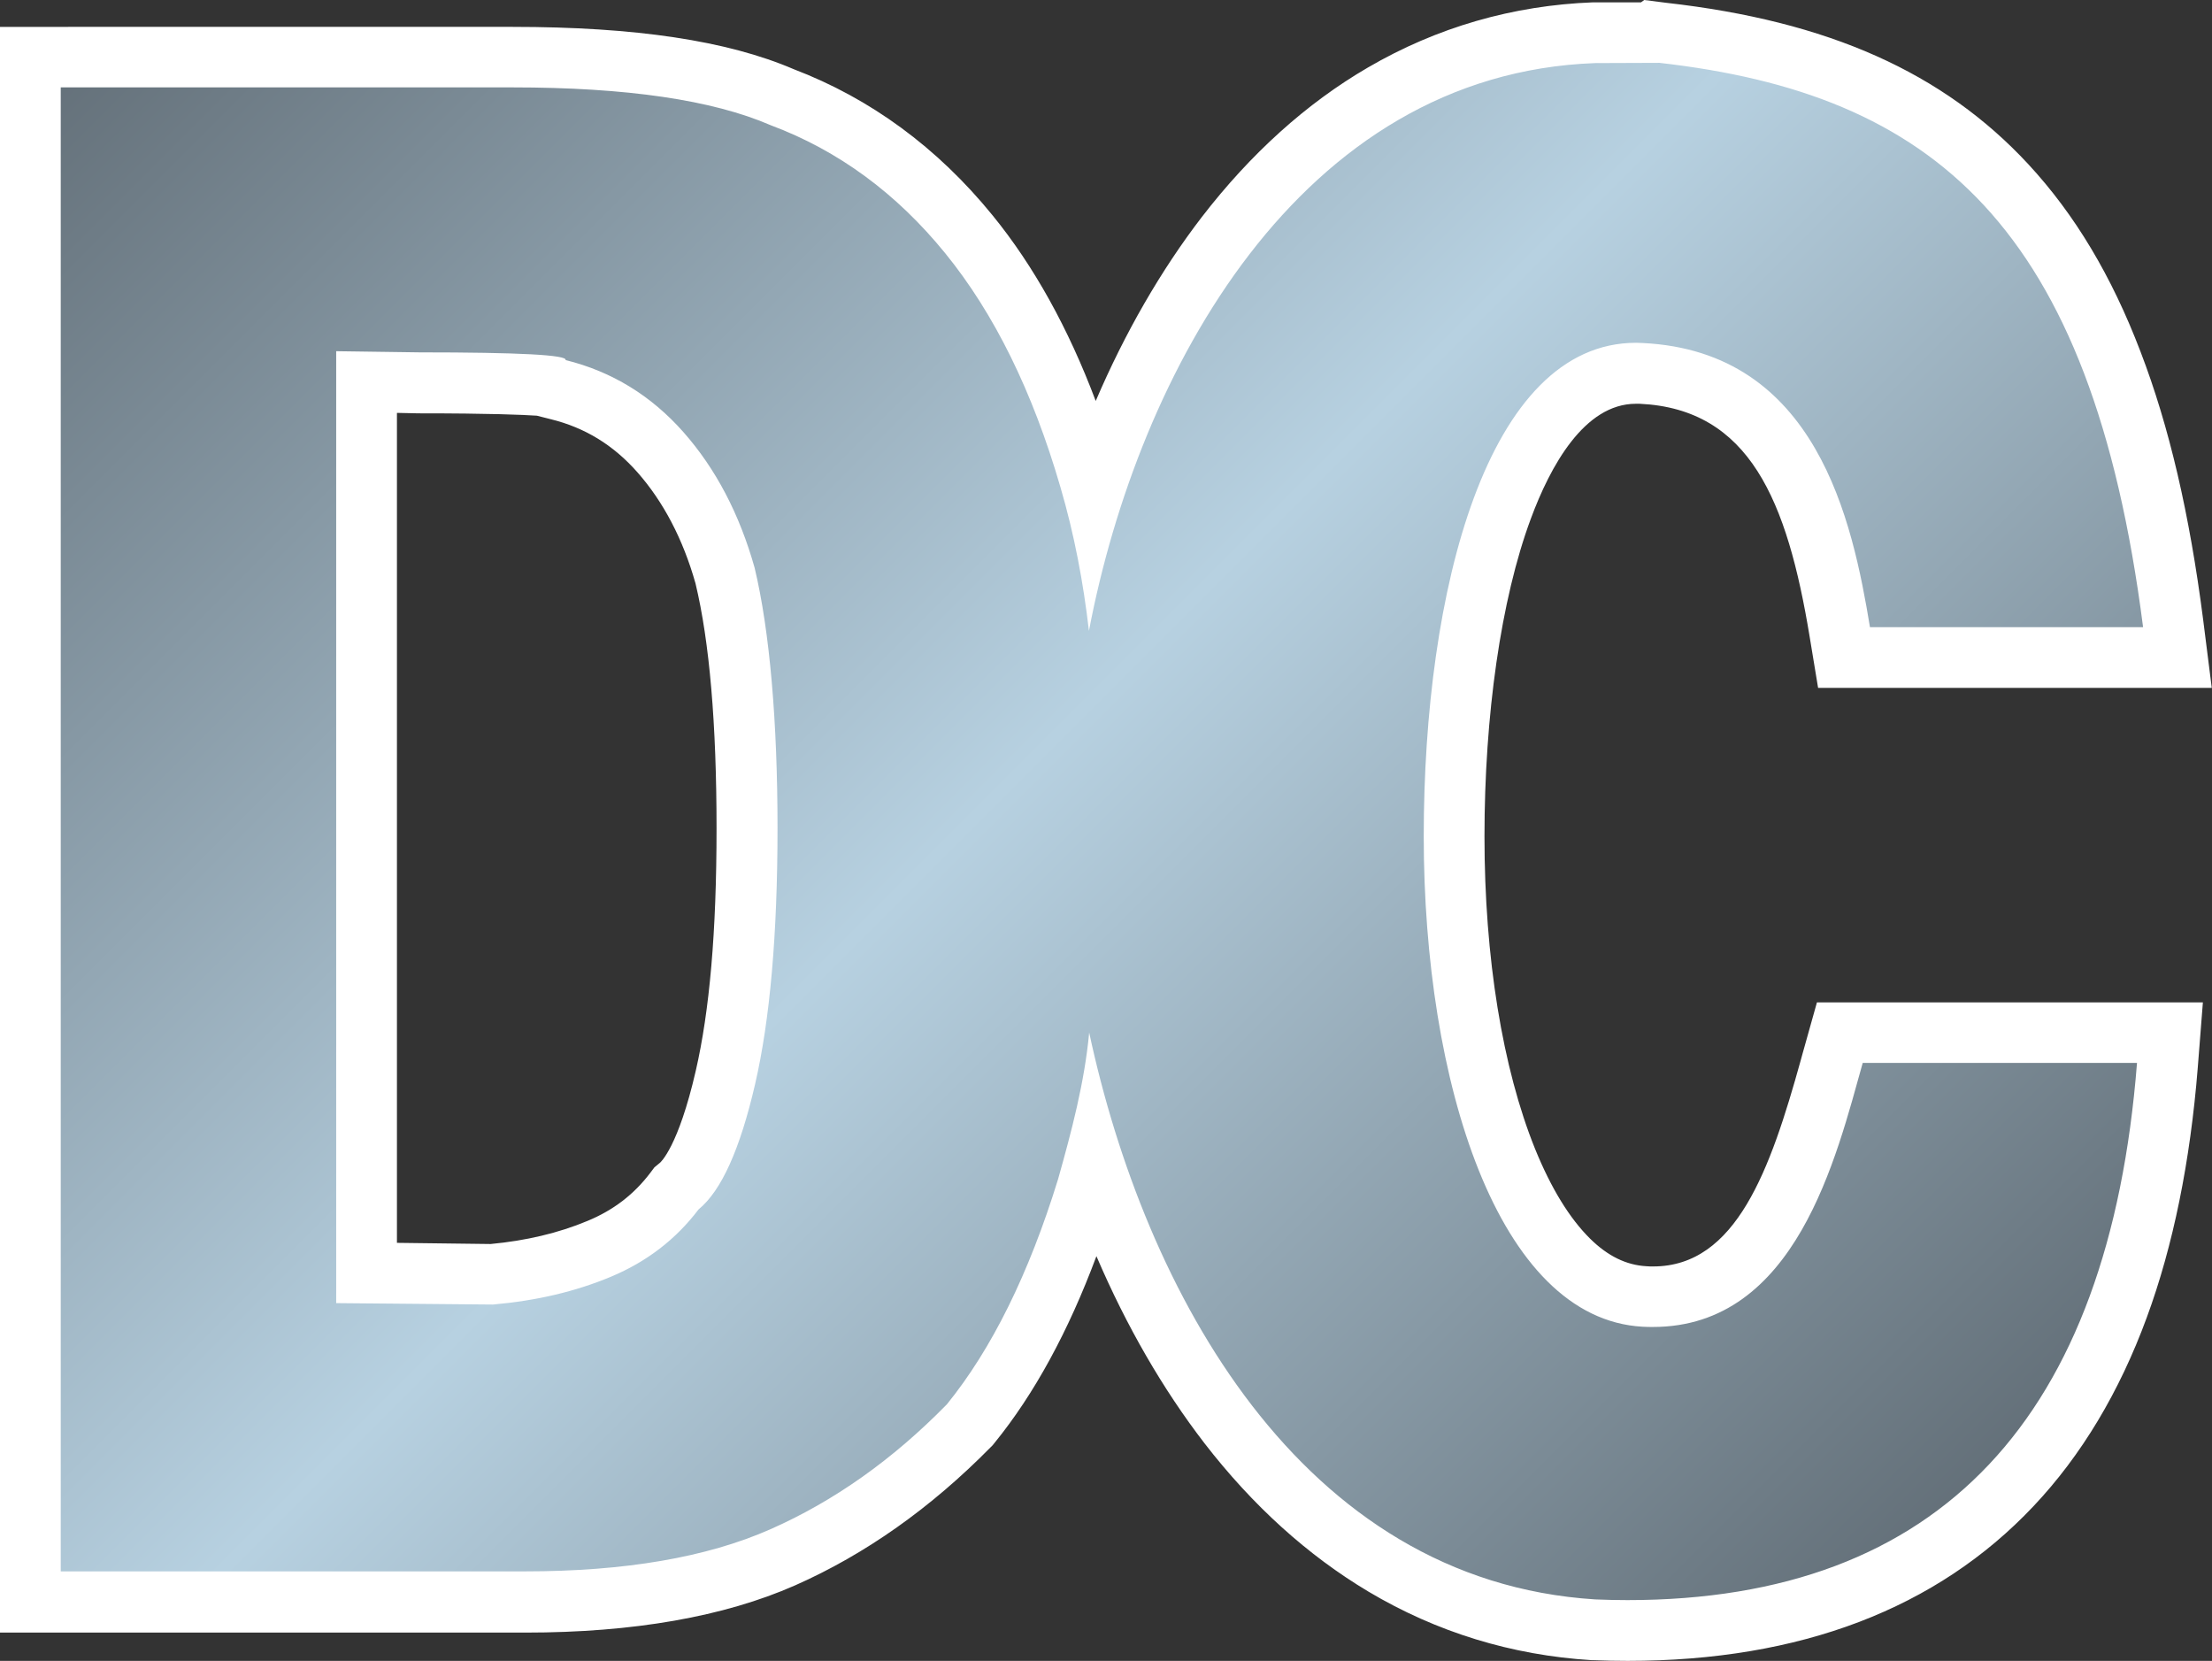 <?xml version="1.0" encoding="utf-8"?>
<!-- Generator: Adobe Illustrator 28.0.0, SVG Export Plug-In . SVG Version: 6.00 Build 0)  -->
<svg version="1.1" id="Layer_2_00000124868286815805832430000001542267175411290535_"
	 xmlns="http://www.w3.org/2000/svg" xmlns:xlink="http://www.w3.org/1999/xlink" x="0px" y="0px" viewBox="0 0 946.8 710.8"
	 style="enable-background:new 0 0 946.8 710.8;" xml:space="preserve">
<rect x="0" y="0" width="946.8" height="710.8" fill="#333333" stroke="none"/>
<style type="text/css">
	.st0{fill:url(#SVGID_1_);}
	.st1{fill:#FFFFFF;}
</style>
<g id="Layer_1-2">
	<g>
		
			<linearGradient id="SVGID_1_" gradientUnits="userSpaceOnUse" x1="45.548" y1="720.128" x2="775.169" y2="-9.503" gradientTransform="matrix(1 0 0 -1 0 712)">
			<stop  offset="0" style="stop-color:#626E77"/>
			<stop  offset="0.5" style="stop-color:#B7D1E1"/>
			<stop  offset="1" style="stop-color:#626E77"/>
		</linearGradient>
		<path class="st0" d="M696.6,697.8c-4.7,0-9.5-0.1-14.3-0.3l-0.3,0c-32.2-2-62.3-11.3-89.6-27.5c-24.6-14.6-47-34.9-66.6-60.3
			c-27.3-35.4-45.5-75.2-57.5-111.2c-0.9,3.3-1.8,6.6-2.7,9.8l-0.1,0.3c-12.9,42-29.7,75.9-49.9,100.8l-0.4,0.5l-0.4,0.4
			c-24.3,24.8-51,43.7-79.6,56.3c-28.7,12.7-65.8,19.1-110.2,19.1H13V24.4h206.3c50.9,0,88.7,5.6,115.5,17.2
			c30.8,11.6,57.7,31.4,79.9,58.7c21.9,26.9,39.3,62.2,51.7,104.7c0.6,1.9,1.1,3.9,1.7,5.9c13.7-41.7,33.1-79.6,56.6-110
			C544.5,75,567.2,54.6,592,40.1c27.7-16.2,58.1-25,90.3-26.1h0.2h23.8l0.8-0.5l4.7,0.5c66.1,7.5,112.8,28.1,147,65.1
			c18.8,20.2,33.6,45.1,45.4,76c11.9,31.1,20.4,67.6,26,111.7l1.9,14.6H789.3l-1.8-10.9c-9.2-55.8-26-107.9-85-110.7
			c-0.7,0-1.5-0.1-2.2-0.1c-29.6,0-47.4,31.4-57.2,57.8c-13.3,35.9-20.7,85.8-20.7,140.4s8,102.6,22.6,138.7
			c10.4,25.7,29,56.6,58.8,58.3c1.2,0.1,2.5,0.1,3.7,0.1c21.1,0,37.2-10.1,50.6-31.9c12.4-20.1,19.4-45.3,25-65.6
			c0.6-2.1,1.2-4.1,1.7-6.1l2.7-9.5h141.3l-1.1,14c-6.2,78.8-28.7,139.2-66.8,179.7C822,676.9,766.8,697.8,696.6,697.8L696.6,697.8
			L696.6,697.8z M210.5,545.3c16.7-1.5,32.2-5.2,46-10.9c13.2-5.5,23.7-13.6,32.1-24.7l0.9-1.2l1.2-1c4.2-3.5,12.3-14.1,19.8-46.5
			c6.1-26.6,9.2-62.5,9.2-106.7s-3.2-82-9.4-108.1c-6-21-15.3-38.8-27.7-52.8c-12.1-13.7-26.5-22.5-43.8-26.8l-7-1.7
			c-6.6-0.5-21.1-1.1-52.3-1.1l-22.6-0.4v381.3L210.5,545.3L210.5,545.3z"/>
		<path class="st1" d="M710.3,26.9c116.5,13.2,184.9,68.9,207,241.5H800.4c-7.5-45.5-22.8-118-97.3-121.6c-0.9,0-1.9-0.1-2.8-0.1
			c-63.9,0-90.9,106.4-90.9,211.2s31.6,206.5,93.7,209.9c1.5,0.1,3,0.1,4.4,0.1c61.3,0,78.5-72.8,89.8-113h117.4
			c-11.9,151.6-84.2,229.9-218.1,229.9c-4.5,0-9.1-0.1-13.8-0.3c-126.4-8-192.9-132.1-216.6-242.6c-2,21.4-7.5,42.1-13.3,62.7
			c-12.5,40.6-28.4,72.7-47.6,96.4c-23.2,23.7-48.4,41.5-75.6,53.5s-62.2,18-104.9,18H26V37.4h193.3c48.9,0,85.7,5.4,110.6,16.2
			c28.9,10.8,53.8,29.1,74.7,54.8s37.4,59.1,49.3,100.1c5.9,20.1,9.8,40.7,12.2,61.5C487.2,159.3,556.2,31.6,682.8,27L710.3,26.9
			L710.3,26.9 M143.9,150.3v407.4l67.1,0.6c18.4-1.6,35.2-5.5,50.5-11.9s27.8-16,37.5-28.8c9.8-8,17.8-25.9,24.2-53.6
			c6.4-27.7,9.6-64.3,9.6-109.6s-3.3-84.2-9.8-111.4c-6.5-23.1-16.7-42.5-30.5-58.1s-30.6-25.9-50.4-30.8c0.8-2.2-20-3.3-62.5-3.3
			L143.9,150.3L143.9,150.3L143.9,150.3L143.9,150.3 M703.8,0l-1.4,1h-20l-0.5,0c-34.4,1.3-66.9,10.7-96.4,27.9
			c-26.3,15.3-50.2,36.9-71.1,64c-17.5,22.8-32.9,49.5-45.4,78.7c-11.7-31.1-26.5-57.8-44.2-79.5c-23.6-29-52.3-50-85.1-62.5
			c-28.4-12.2-67.8-18.1-120.4-18.1H0v687.2h224.9c46.2,0,85-6.8,115.4-20.2c30.1-13.3,58.2-33.2,83.7-59.1l0.9-0.9l0.8-1
			c17-20.9,31.6-47.7,43.6-79.9c12.9,30.1,28.5,57,46.2,80c20.7,26.8,44.3,48.1,70.3,63.6c29.1,17.3,61.2,27.2,95.5,29.3l0.3,0h0.3
			c5,0.2,10,0.3,14.8,0.3c73.8,0,132.3-22.3,173.7-66.2c20.5-21.7,36.8-48.9,48.5-80.8c11.3-30.7,18.6-66.7,21.8-106.8l2.2-28H777.7
			l-5.3,18.9c-0.6,2-1.1,4-1.7,6.1c-12.9,46.4-27.5,88-63.1,88c-1,0-2,0-3-0.1c-8.5-0.5-16.4-4.3-24-11.8
			c-8.8-8.7-16.7-21.6-23.5-38.3c-14-34.6-21.7-82.1-21.7-133.8s7-101.4,19.8-135.9c8.3-22.5,22.9-49.3,45-49.3c0.5,0,1,0,1.6,0
			c47.1,2.2,63.2,41.5,72.8,99.8l3.6,21.8h168.5l-3.7-29.3c-5.8-45.1-14.5-82.6-26.8-114.6c-12.4-32.5-28.1-58.7-48-80.2
			c-36.4-39.3-85.7-61.3-155-69.1L703.8,0L703.8,0L703.8,0z M169.9,531.9V176.7l9.2,0.2h0.2h0.2c30.2,0,44.1,0.6,50.3,1l5.9,1.5
			c14.7,3.6,26.9,11.1,37.2,22.8c11,12.5,19.4,28.4,24.8,47.5c6,25,9,60.2,9,104.8s-3,78.1-8.9,103.8c-7.5,32.6-15.1,39.2-15.4,39.4
			l-2.3,1.9l-1.8,2.4c-7,9.2-15.7,15.9-26.8,20.5c-12.4,5.2-26.4,8.5-41.5,9.9L169.9,531.9L169.9,531.9L169.9,531.9z"/>
	</g>
</g>
</svg>
